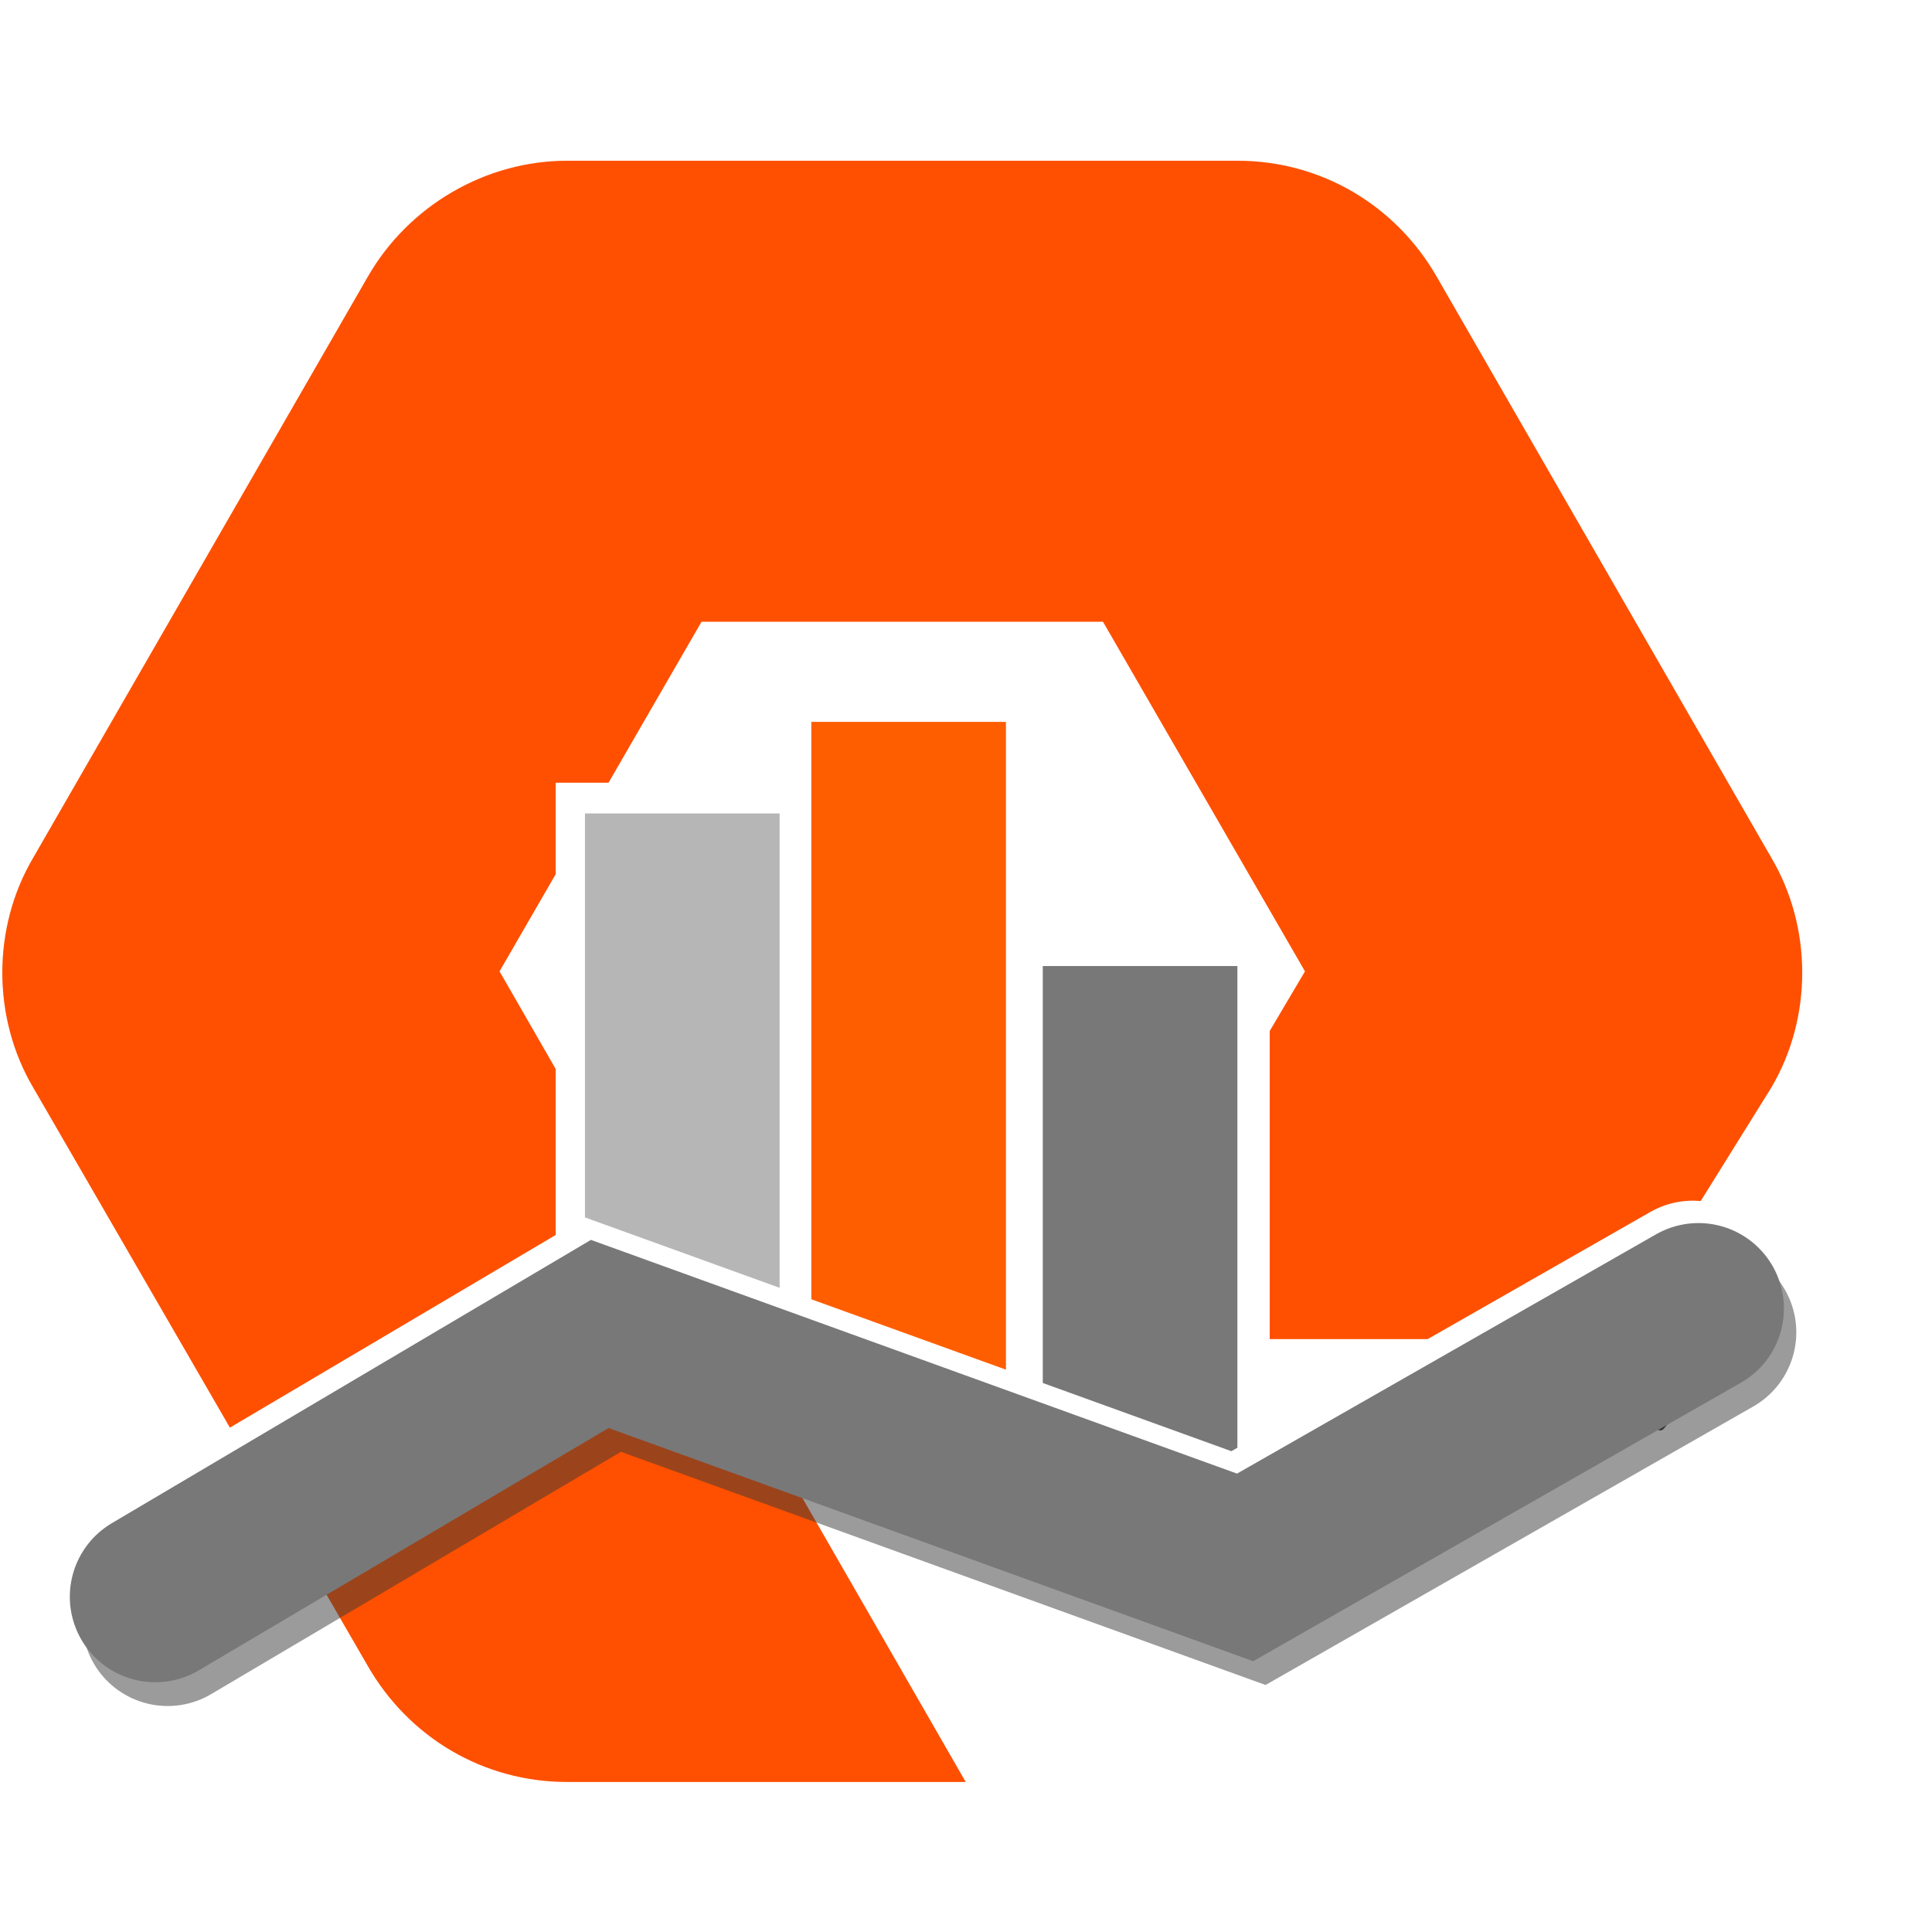 <?xml version="1.0" encoding="UTF-8" standalone="no"?>
<svg
   xmlns:dc="http://purl.org/dc/elements/1.1/"
   xmlns:cc="http://creativecommons.org/ns#"
   xmlns:rdf="http://www.w3.org/1999/02/22-rdf-syntax-ns#"
   xmlns:svg="http://www.w3.org/2000/svg"
   xmlns="http://www.w3.org/2000/svg"
   xmlns:sodipodi="http://sodipodi.sourceforge.net/DTD/sodipodi-0.dtd"
   xmlns:inkscape="http://www.inkscape.org/namespaces/inkscape"
   x="0px"
   y="0px"
   viewBox="0 0 74.6 74.6"
   version="1.1"
   id="svg837"
   sodipodi:docname="pso_gui_logo.svg"
   inkscape:version="1.0 (4035a4f, 2020-05-01)"
   width="74.6"
   height="74.6"
   inkscape:export-filename="/Users/rdeenik/LocalFiles/pso-analytics-gui/pso-analytics-gui-app/public/images/repo_logo.png"
   inkscape:export-xdpi="981.46997"
   inkscape:export-ydpi="981.46997">
  <defs
     id="defs841">
    <marker
       inkscape:stockid="Arrow1Mend"
       orient="auto"
       refY="0"
       refX="0"
       id="marker1567"
       style="overflow:visible"
       inkscape:isstock="true">
      <path
         id="path1565"
         d="M 0,0 5,-5 -12.5,0 5,5 Z"
         style="fill:#000000;fill-opacity:1;fill-rule:evenodd;stroke:#000000;stroke-width:1pt;stroke-opacity:1"
         transform="matrix(-0.4,0,0,-0.4,-4,0)" />
    </marker>
    <marker
       inkscape:stockid="Arrow1Send"
       orient="auto"
       refY="0"
       refX="0"
       id="Arrow1Send"
       style="overflow:visible"
       inkscape:isstock="true">
      <path
         id="path864"
         d="M 0,0 5,-5 -12.5,0 5,5 Z"
         style="fill:#5e5e5e;fill-opacity:1;fill-rule:evenodd;stroke:#5e5e5e;stroke-width:1pt;stroke-opacity:1"
         transform="matrix(-0.2,0,0,-0.2,-1.2,0)" />
    </marker>
    <marker
       inkscape:stockid="Arrow2Send"
       orient="auto"
       refY="0"
       refX="0"
       id="Arrow2Send"
       style="overflow:visible"
       inkscape:isstock="true">
      <path
         id="path882"
         style="fill:#000000;fill-opacity:1;fill-rule:evenodd;stroke:#000000;stroke-width:0.625;stroke-linejoin:round;stroke-opacity:1"
         d="M 8.719,4.034 -2.207,0.016 8.719,-4.002 c -1.745,2.372 -1.735,5.617 -6e-7,8.035 z"
         transform="matrix(-0.3,0,0,-0.3,0.69,0)" />
    </marker>
    <marker
       inkscape:stockid="Arrow1Mend"
       orient="auto"
       refY="0"
       refX="0"
       id="Arrow1Mend"
       style="overflow:visible"
       inkscape:isstock="true">
      <path
         id="path858"
         d="M 0,0 5,-5 -12.5,0 5,5 Z"
         style="fill:#000000;fill-opacity:1;fill-rule:evenodd;stroke:#000000;stroke-width:1pt;stroke-opacity:1"
         transform="matrix(-0.4,0,0,-0.4,-4,0)" />
    </marker>
    <marker
       inkscape:stockid="Arrow1Lend"
       orient="auto"
       refY="0"
       refX="0"
       id="Arrow1Lend"
       style="overflow:visible"
       inkscape:isstock="true">
      <path
         id="path852"
         d="M 0,0 5,-5 -12.5,0 5,5 Z"
         style="fill:#000000;fill-opacity:1;fill-rule:evenodd;stroke:#000000;stroke-width:1pt;stroke-opacity:1"
         transform="matrix(-0.8,0,0,-0.8,-10,0)" />
    </marker>
    <marker
       inkscape:isstock="true"
       style="overflow:visible"
       id="Arrow2Send-3"
       refX="0"
       refY="0"
       orient="auto"
       inkscape:stockid="Arrow2Send">
      <path
         transform="matrix(-0.3,0,0,-0.3,0.69,0)"
         d="M 8.719,4.034 -2.207,0.016 8.719,-4.002 c -1.745,2.372 -1.735,5.617 -6e-7,8.035 z"
         style="fill:#787878;fill-opacity:1;fill-rule:evenodd;stroke:#787878;stroke-width:0.625;stroke-linejoin:round;stroke-opacity:1"
         id="path882-9" />
    </marker>
    <marker
       inkscape:stockid="Arrow2Send"
       orient="auto"
       refY="0"
       refX="0"
       id="Arrow2Send-3-7"
       style="overflow:visible"
       inkscape:isstock="true">
      <path
         id="path882-9-8"
         style="fill:#383838;fill-opacity:1;fill-rule:evenodd;stroke:#383838;stroke-width:0.625;stroke-linejoin:round;stroke-opacity:1"
         d="M 8.719,4.034 -2.207,0.016 8.719,-4.002 c -1.745,2.372 -1.735,5.617 -6e-7,8.035 z"
         transform="matrix(-0.3,0,0,-0.3,0.69,0)" />
    </marker>
    <marker
       inkscape:stockid="Arrow2Send"
       orient="auto"
       refY="0"
       refX="0"
       id="Arrow2Send-3-9"
       style="overflow:visible"
       inkscape:isstock="true">
      <path
         id="path882-9-86"
         style="fill:#ffffff;fill-opacity:1;fill-rule:evenodd;stroke:#ffffff;stroke-width:0.625;stroke-linejoin:round;stroke-opacity:1"
         d="M 8.719,4.034 -2.207,0.016 8.719,-4.002 c -1.745,2.372 -1.735,5.617 -6e-7,8.035 z"
         transform="matrix(-0.3,0,0,-0.3,0.69,0)" />
    </marker>
    <marker
       inkscape:isstock="true"
       style="overflow:visible"
       id="Arrow2Send-3-7-6"
       refX="0"
       refY="0"
       orient="auto"
       inkscape:stockid="Arrow2Send">
      <path
         transform="matrix(-0.3,0,0,-0.3,0.69,0)"
         d="M 8.719,4.034 -2.207,0.016 8.719,-4.002 c -1.745,2.372 -1.735,5.617 -6e-7,8.035 z"
         style="fill:#787878;fill-opacity:1;fill-rule:evenodd;stroke:#787878;stroke-width:0.625;stroke-linejoin:round;stroke-opacity:1"
         id="path882-9-8-7" />
    </marker>
    <marker
       inkscape:isstock="true"
       style="overflow:visible"
       id="Arrow2Send-3-7-3"
       refX="0"
       refY="0"
       orient="auto"
       inkscape:stockid="Arrow2Send">
      <path
         transform="matrix(-0.3,0,0,-0.3,0.69,0)"
         d="M 8.719,4.034 -2.207,0.016 8.719,-4.002 c -1.745,2.372 -1.735,5.617 -6e-7,8.035 z"
         style="fill:#ffffff;fill-opacity:1;fill-rule:evenodd;stroke:#ffffff;stroke-width:0.625;stroke-linejoin:round;stroke-opacity:1"
         id="path882-9-8-4" />
    </marker>
  </defs>
  <sodipodi:namedview
     inkscape:document-rotation="0"
     pagecolor="#ffffff"
     bordercolor="#666666"
     borderopacity="1"
     objecttolerance="10"
     gridtolerance="10"
     guidetolerance="10"
     inkscape:pageopacity="0"
     inkscape:pageshadow="2"
     inkscape:window-width="1812"
     inkscape:window-height="1100"
     id="namedview839"
     showgrid="false"
     inkscape:snap-intersection-paths="true"
     inkscape:zoom="5.8910893"
     inkscape:cx="14.107438"
     inkscape:cy="50.466398"
     inkscape:window-x="1169"
     inkscape:window-y="65"
     inkscape:window-maximized="0"
     inkscape:current-layer="svg837" />
  <style
     type="text/css"
     id="style833">
        .pure-logo-bug{fill:#FE5000;}
    </style>
  <path
     class="pure-logo-bug"
     d="m 37.289,68.807 h -15.4 c -3.2,0 -6.1,-1.7 -7.7,-4.5 l -12.9,-22.3 c -1.6,-2.7 -1.6,-6.2 0,-8.9 L 14.189,10.707 c 1.6,-2.8 4.6,-4.5 7.7,-4.5 h 25.9 c 3.2,0 6.1,1.7 7.7,4.5 l 12.9,22.4 c 1.6,2.7 1.6,6.2 0,8.9 l -3.3,5.3 c -1.6,2.7 -4.5,4.4 -7.7,4.4 h -15.4 l 8.4,-14.2 -7.8,-13.5 h -15.5 l -7.8,13.5 z"
     id="path835" />
  <path
     id="path1685-2"
     d="M 25.216,48.587 V 30.223"
     style="opacity:1;mix-blend-mode:normal;fill:#6c5353;fill-opacity:1;stroke:#ffffff;stroke-width:7.516;stroke-linecap:butt;stroke-linejoin:miter;stroke-miterlimit:4;stroke-dasharray:none;stroke-opacity:1" />
  <path
     id="path1689-0"
     d="M 45.27,57.495 V 38.149"
     style="opacity:1;fill:none;stroke:#ffffff;stroke-width:7.515;stroke-linecap:butt;stroke-linejoin:miter;stroke-miterlimit:4;stroke-dasharray:none;stroke-opacity:1" />
  <path
     style="fill:#fe5000;fill-opacity:1;stroke:#ff5e00;stroke-width:7.515;stroke-linecap:butt;stroke-linejoin:miter;stroke-miterlimit:4;stroke-dasharray:none;stroke-opacity:1"
     d="M 35.085,53.211 V 27.874"
     id="path1687" />
  <path
     style="fill:none;stroke:#787878;stroke-width:7.515;stroke-linecap:butt;stroke-linejoin:miter;stroke-miterlimit:4;stroke-dasharray:none;stroke-opacity:1"
     d="M 44.022,56.648 V 37.302"
     id="path1689" />
  <path
     style="opacity:1;mix-blend-mode:normal;fill:#6c5353;fill-opacity:1;stroke:#b6b6b6;stroke-width:7.516;stroke-linecap:butt;stroke-linejoin:miter;stroke-miterlimit:4;stroke-dasharray:none;stroke-opacity:1"
     d="M 26.345,49.774 V 31.41"
     id="path1685" />
  <path
     id="path1777-1"
     d="M 5.777,60.792 22.939,50.644 47.859,59.657 65.363,49.662"
     style="fill:none;stroke:#ffffff;stroke-width:6.6;stroke-linecap:round;stroke-linejoin:miter;stroke-miterlimit:4;stroke-dasharray:none;stroke-opacity:1;marker-end:url(#Arrow2Send-3-7-3)" />
  <path
     style="opacity:0.5;fill:none;stroke:#383838;stroke-width:6.6;stroke-linecap:round;stroke-linejoin:miter;stroke-miterlimit:4;stroke-dasharray:none;stroke-opacity:1;marker-end:url(#Arrow2Send-3-7)"
     d="M 6.474,62.574 23.636,52.426 48.556,61.44 66.06,51.444"
     id="path1777" />
  <path
     id="path1777-6"
     d="M 5.996,61.656 23.158,51.508 48.077,60.522 65.582,50.526"
     style="fill:none;stroke:#787878;stroke-width:6.6;stroke-linecap:round;stroke-linejoin:miter;stroke-miterlimit:4;stroke-dasharray:none;stroke-opacity:1;marker-end:url(#Arrow2Send-3-7-6)" />
</svg>
